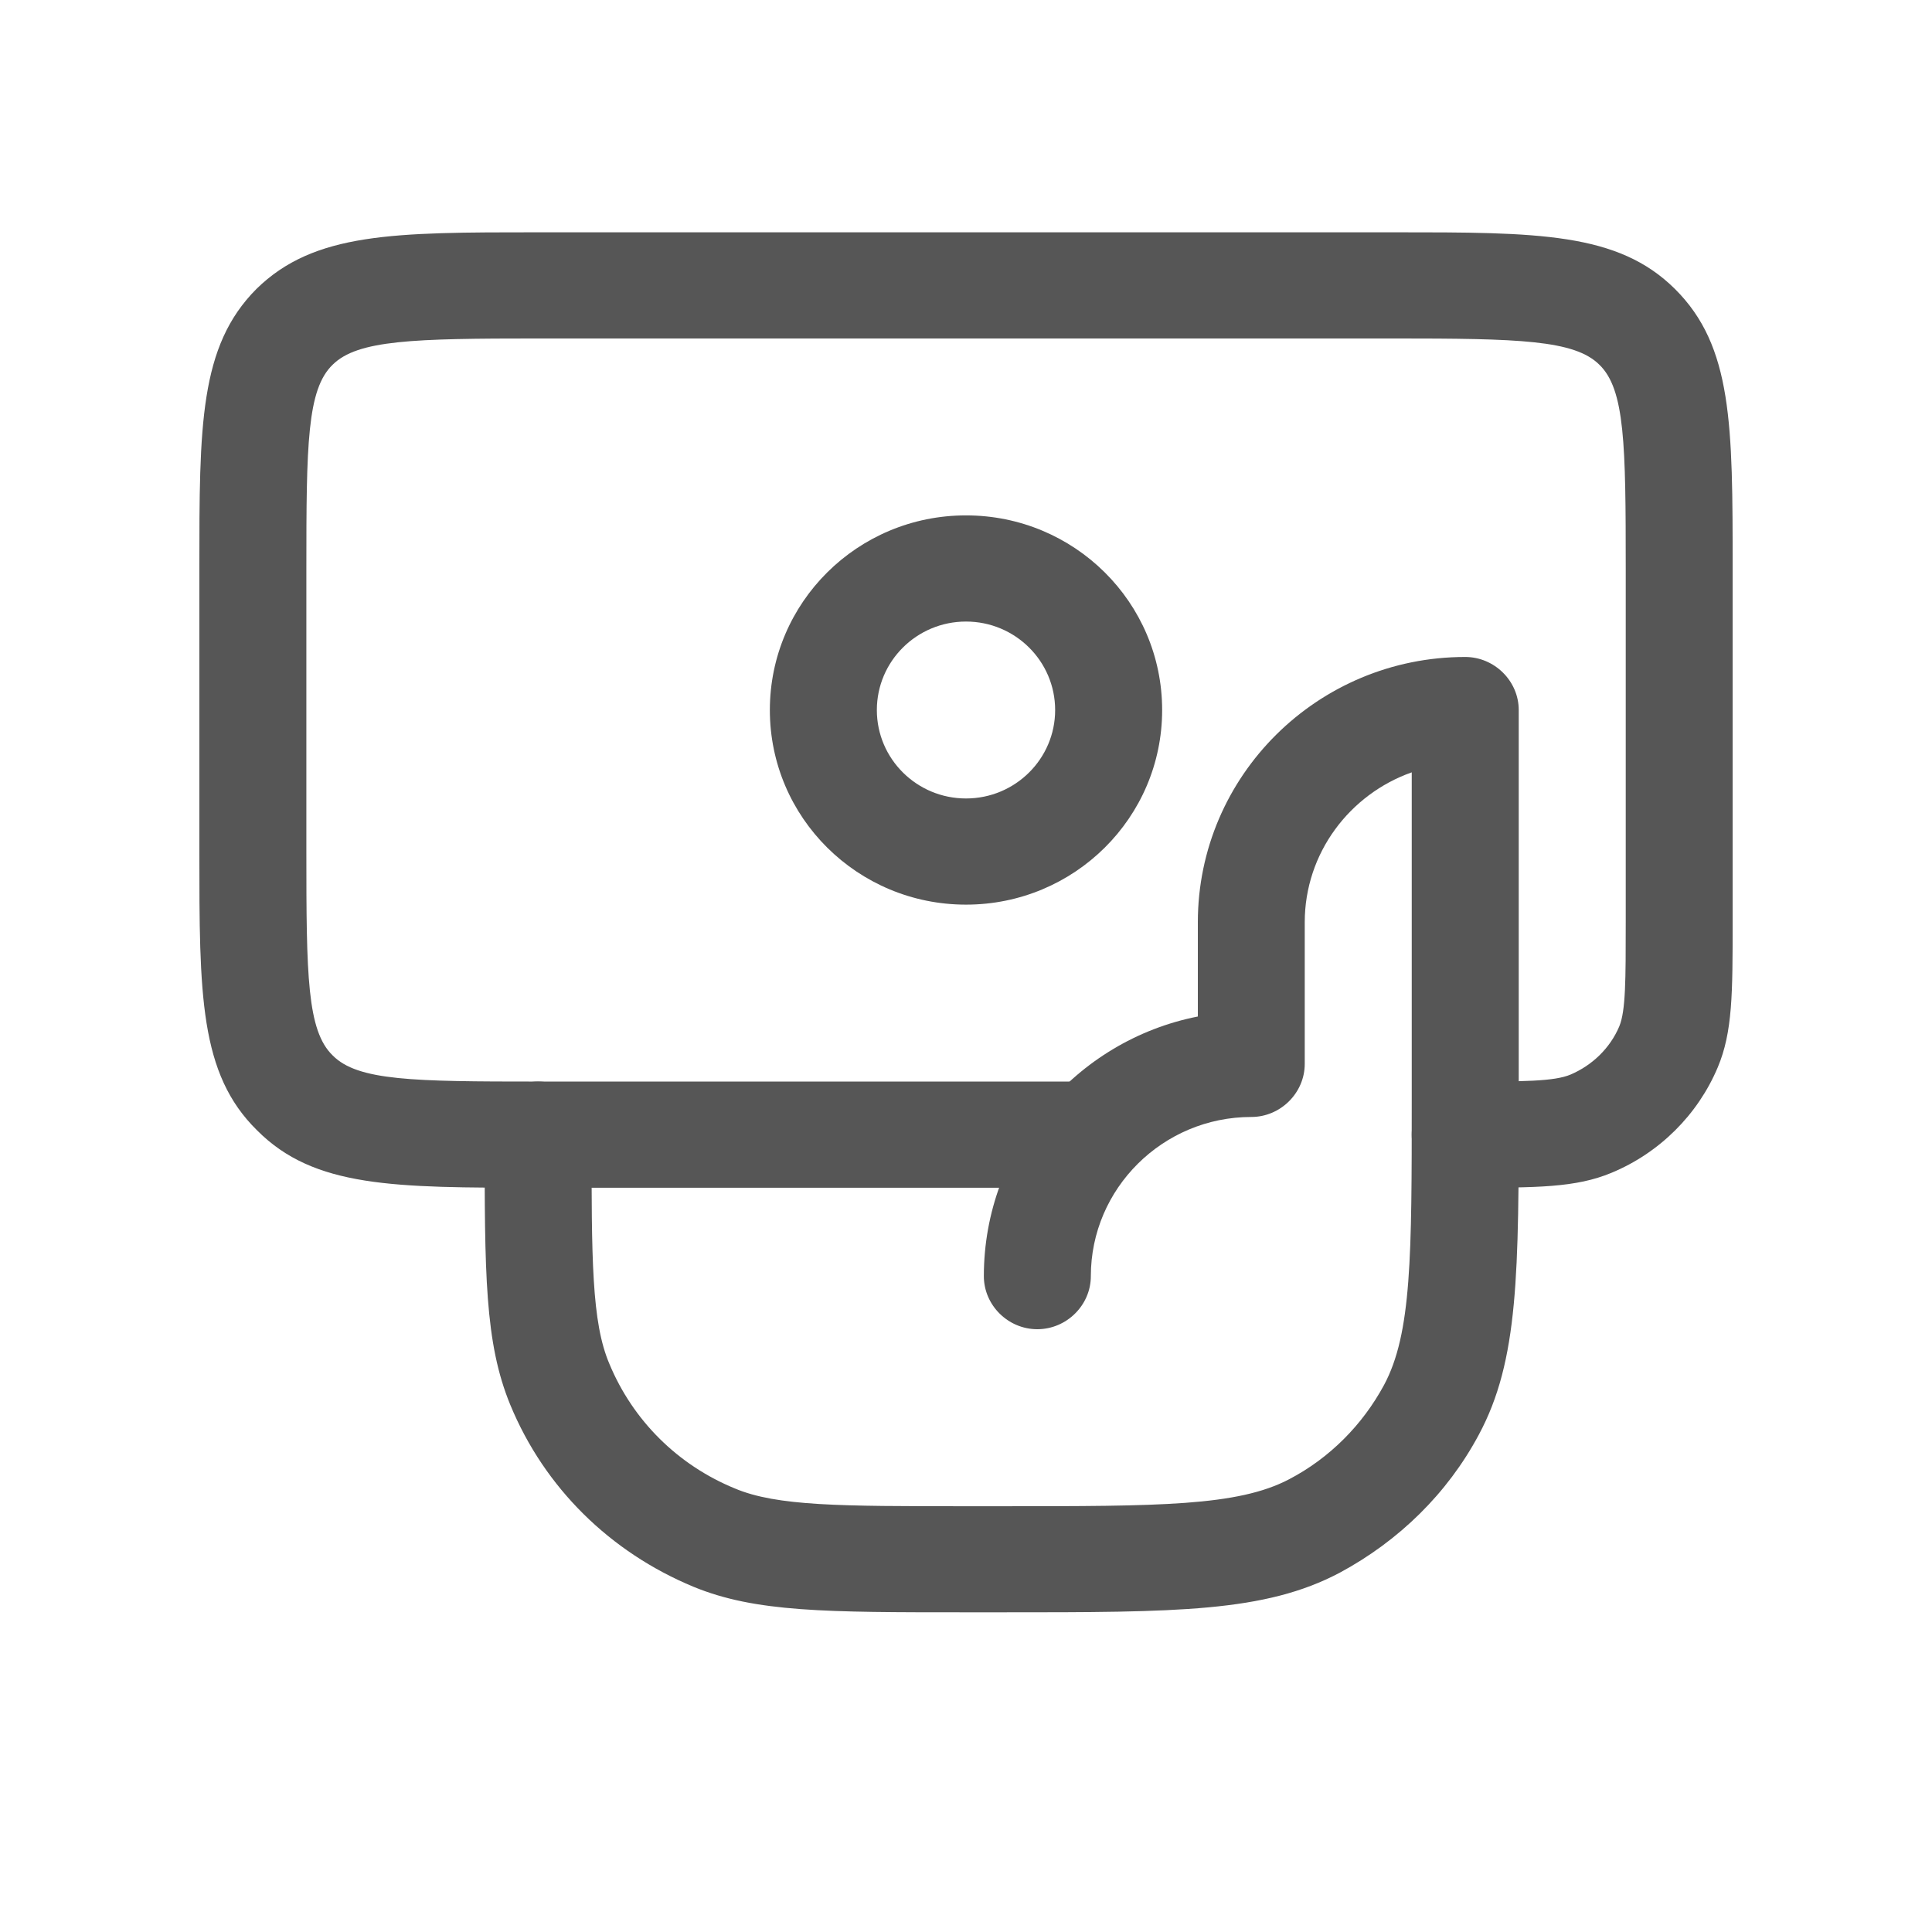 <svg width="21" height="21" viewBox="0 0 21 21" fill="none" xmlns="http://www.w3.org/2000/svg">
<path d="M15.926 12.91C15.609 12.91 15.345 12.649 15.345 12.333C15.345 12.018 15.609 11.756 15.926 11.756C16.547 11.756 16.895 11.756 17.074 11.679C17.306 11.579 17.5 11.395 17.601 11.156C17.671 10.987 17.671 10.649 17.671 10.025V6.179C17.671 4.833 17.663 4.233 17.384 3.964C17.113 3.695 16.508 3.679 15.151 3.679H5.849C4.492 3.679 3.888 3.695 3.616 3.964C3.337 4.233 3.33 4.833 3.33 6.179V9.256C3.33 10.602 3.337 11.202 3.616 11.472C3.888 11.748 4.492 11.756 5.849 11.756H11.663C11.981 11.756 12.244 12.018 12.244 12.333C12.244 12.649 11.981 12.91 11.663 12.91H5.849C4.283 12.91 3.415 12.91 2.795 12.287C2.167 11.671 2.167 10.81 2.167 9.256V6.179C2.167 4.625 2.167 3.764 2.787 3.141C3.415 2.525 4.283 2.525 5.849 2.525H15.151C16.717 2.525 17.585 2.525 18.206 3.141C18.833 3.764 18.833 4.618 18.833 6.179V10.025C18.833 10.795 18.833 11.218 18.671 11.602C18.454 12.118 18.035 12.533 17.516 12.748C17.128 12.91 16.702 12.91 15.926 12.91Z" fill="#565656"/>
<path d="M10.5 9.833C9.322 9.833 8.368 8.887 8.368 7.718C8.368 6.548 9.322 5.602 10.5 5.602C11.678 5.602 12.632 6.548 12.632 7.718C12.632 8.887 11.678 9.833 10.5 9.833ZM10.5 6.756C9.965 6.756 9.531 7.187 9.531 7.718C9.531 8.248 9.965 8.679 10.5 8.679C11.035 8.679 11.469 8.248 11.469 7.718C11.469 7.187 11.035 6.756 10.5 6.756Z" fill="#565656"/>
<path d="M10.888 17.525H10.5C8.981 17.525 8.213 17.525 7.539 17.248C6.632 16.872 5.919 16.172 5.547 15.271C5.268 14.595 5.268 13.841 5.268 12.333C5.268 12.018 5.531 11.756 5.849 11.756C6.167 11.756 6.43 12.018 6.43 12.333C6.43 13.687 6.43 14.371 6.624 14.825C6.88 15.441 7.368 15.925 7.988 16.179C8.446 16.372 9.136 16.372 10.5 16.372H10.888C12.601 16.372 13.454 16.372 14.012 16.079C14.454 15.848 14.81 15.487 15.043 15.056C15.345 14.495 15.345 13.649 15.345 11.948V8.395C14.671 8.633 14.182 9.272 14.182 10.025V11.564C14.182 11.879 13.919 12.141 13.601 12.141C12.64 12.141 11.857 12.918 11.857 13.871C11.857 14.187 11.593 14.448 11.275 14.448C10.957 14.448 10.694 14.187 10.694 13.871C10.694 12.479 11.694 11.31 13.02 11.049V10.025C13.02 8.433 14.322 7.141 15.926 7.141C16.244 7.141 16.508 7.402 16.508 7.718V11.948C16.508 13.841 16.508 14.787 16.074 15.595C15.733 16.233 15.206 16.748 14.562 17.095C13.748 17.525 12.795 17.525 10.888 17.525Z" fill="#565656"/>
</svg>

